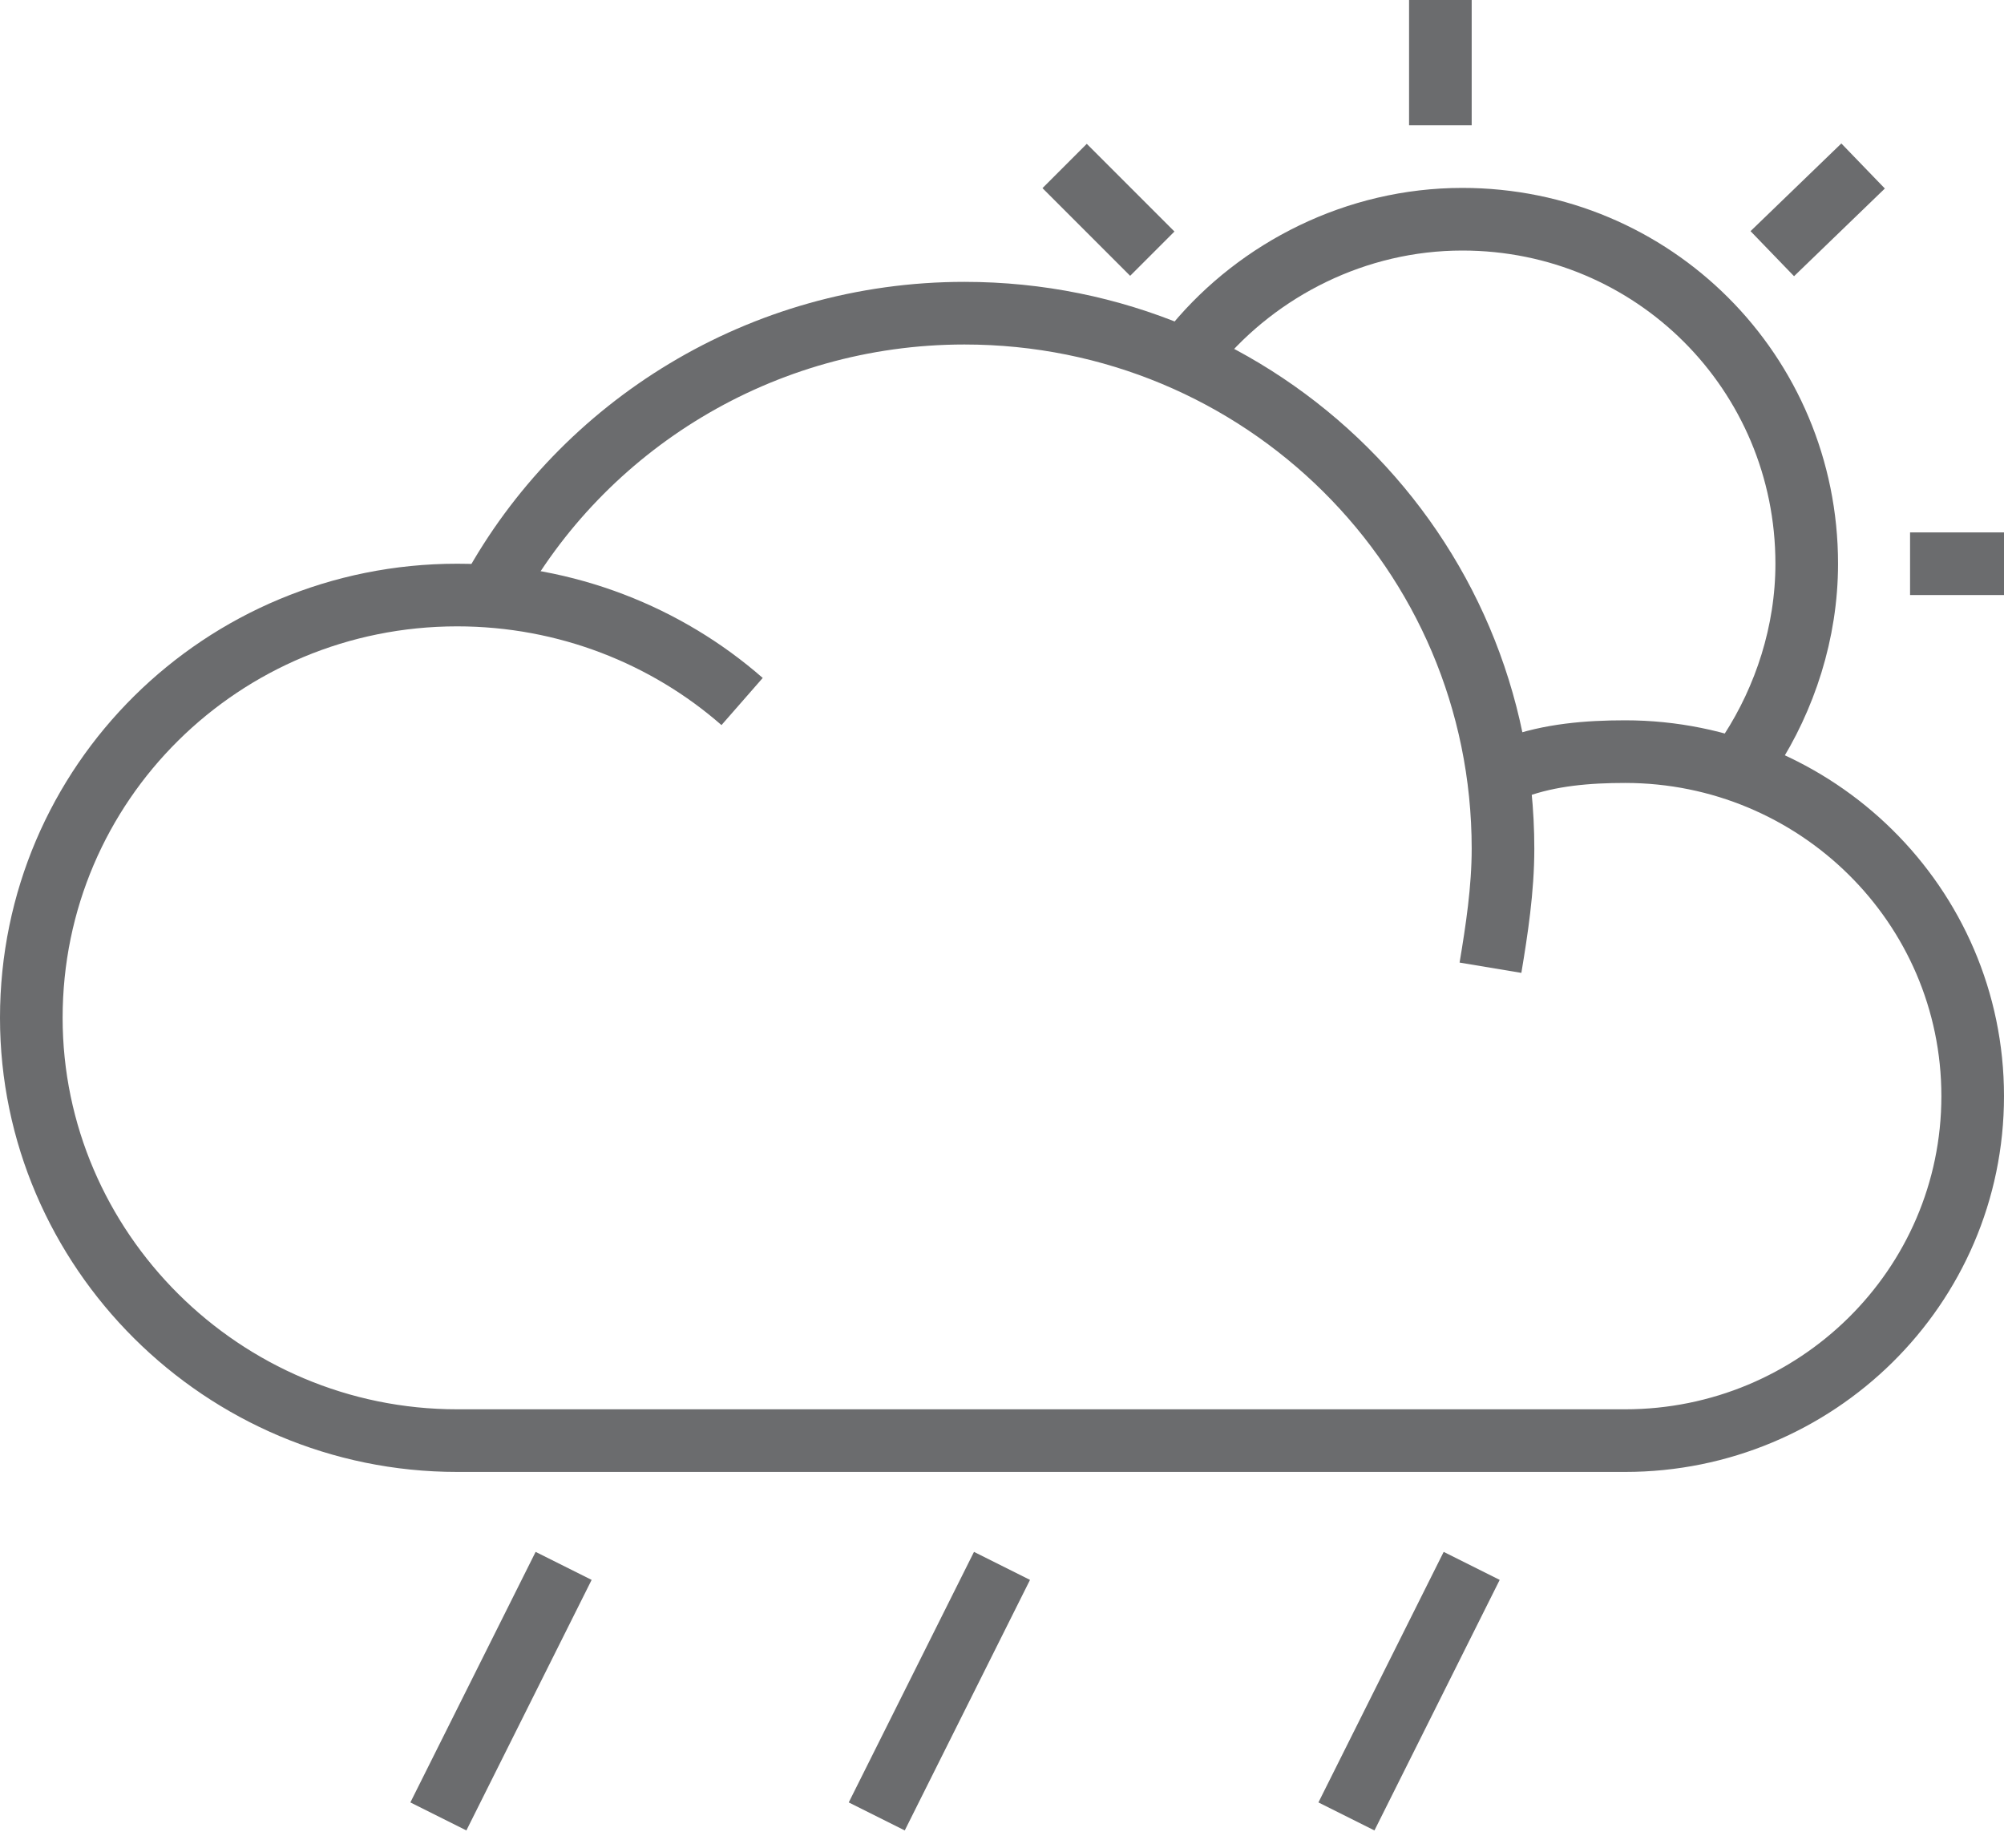 <?xml version="1.0" encoding="UTF-8" standalone="no"?>
<svg width="64px" height="59px" viewBox="0 0 64 59" version="1.1" xmlns="http://www.w3.org/2000/svg" xmlns:xlink="http://www.w3.org/1999/xlink" xmlns:sketch="http://www.bohemiancoding.com/sketch/ns">
    <!-- Generator: Sketch 3.0.3 (7891) - http://www.bohemiancoding.com/sketch -->
    <title>Weather-cloud-sun-rain</title>
    <desc>Created with Sketch.</desc>
    <defs></defs>
    <g id="Page-1" stroke="none" stroke-width="1" fill="none" fill-rule="evenodd" sketch:type="MSPage">
        <g id="Weather-cloud-sun-rain" sketch:type="MSLayerGroup" transform="translate(1, 0)" stroke="#6B6C6E" stroke-width="2">
            <g id="Group" transform="translate(0, 10)" sketch:type="MSShapeGroup">
                <path d="M14.7,8.9 C17.6,3.6 23.3,0 29.8,0 C39.3,0 47,7.6 47,17.1 C47,18.4 46.8,19.7 46.6,20.9" id="Shape"></path>
                <path d="M47.4,14.5 C48.5,14.1 49.7,14 50.9,14 C57,14 62,18.9 62,25 C62,31.1 57,36 50.9,36 L13.6,36 C6.1,36 0,29.9 0,22.5 C0,15 6.1,9 13.6,9 C17.1,9 20.3,10.3 22.7,12.4" id="Shape"></path>
            </g>
            <path d="M37.2,11 C39.2,8.6 42.3,7 45.7,7 C51.8,7 56.7,11.9 56.7,18 C56.7,20.2 56,22.3 54.9,24" id="Shape" sketch:type="MSShapeGroup"></path>
            <path d="M45,0 L45,4" id="Shape" sketch:type="MSShapeGroup"></path>
            <path d="M33,5.3 L35.8,8.1" id="Shape" sketch:type="MSShapeGroup"></path>
            <path d="M63,18 L60,18" id="Shape" sketch:type="MSShapeGroup"></path>
            <path d="M58.5,5.3 L55.6,8.1" id="Shape" sketch:type="MSShapeGroup"></path>
            <path d="M17,50 L13,58" id="Shape" sketch:type="MSShapeGroup"></path>
            <path d="M31,50 L27,58" id="Shape" sketch:type="MSShapeGroup"></path>
            <path d="M46,50 L42,58" id="Shape" sketch:type="MSShapeGroup"></path>
        </g>
    </g>
</svg>